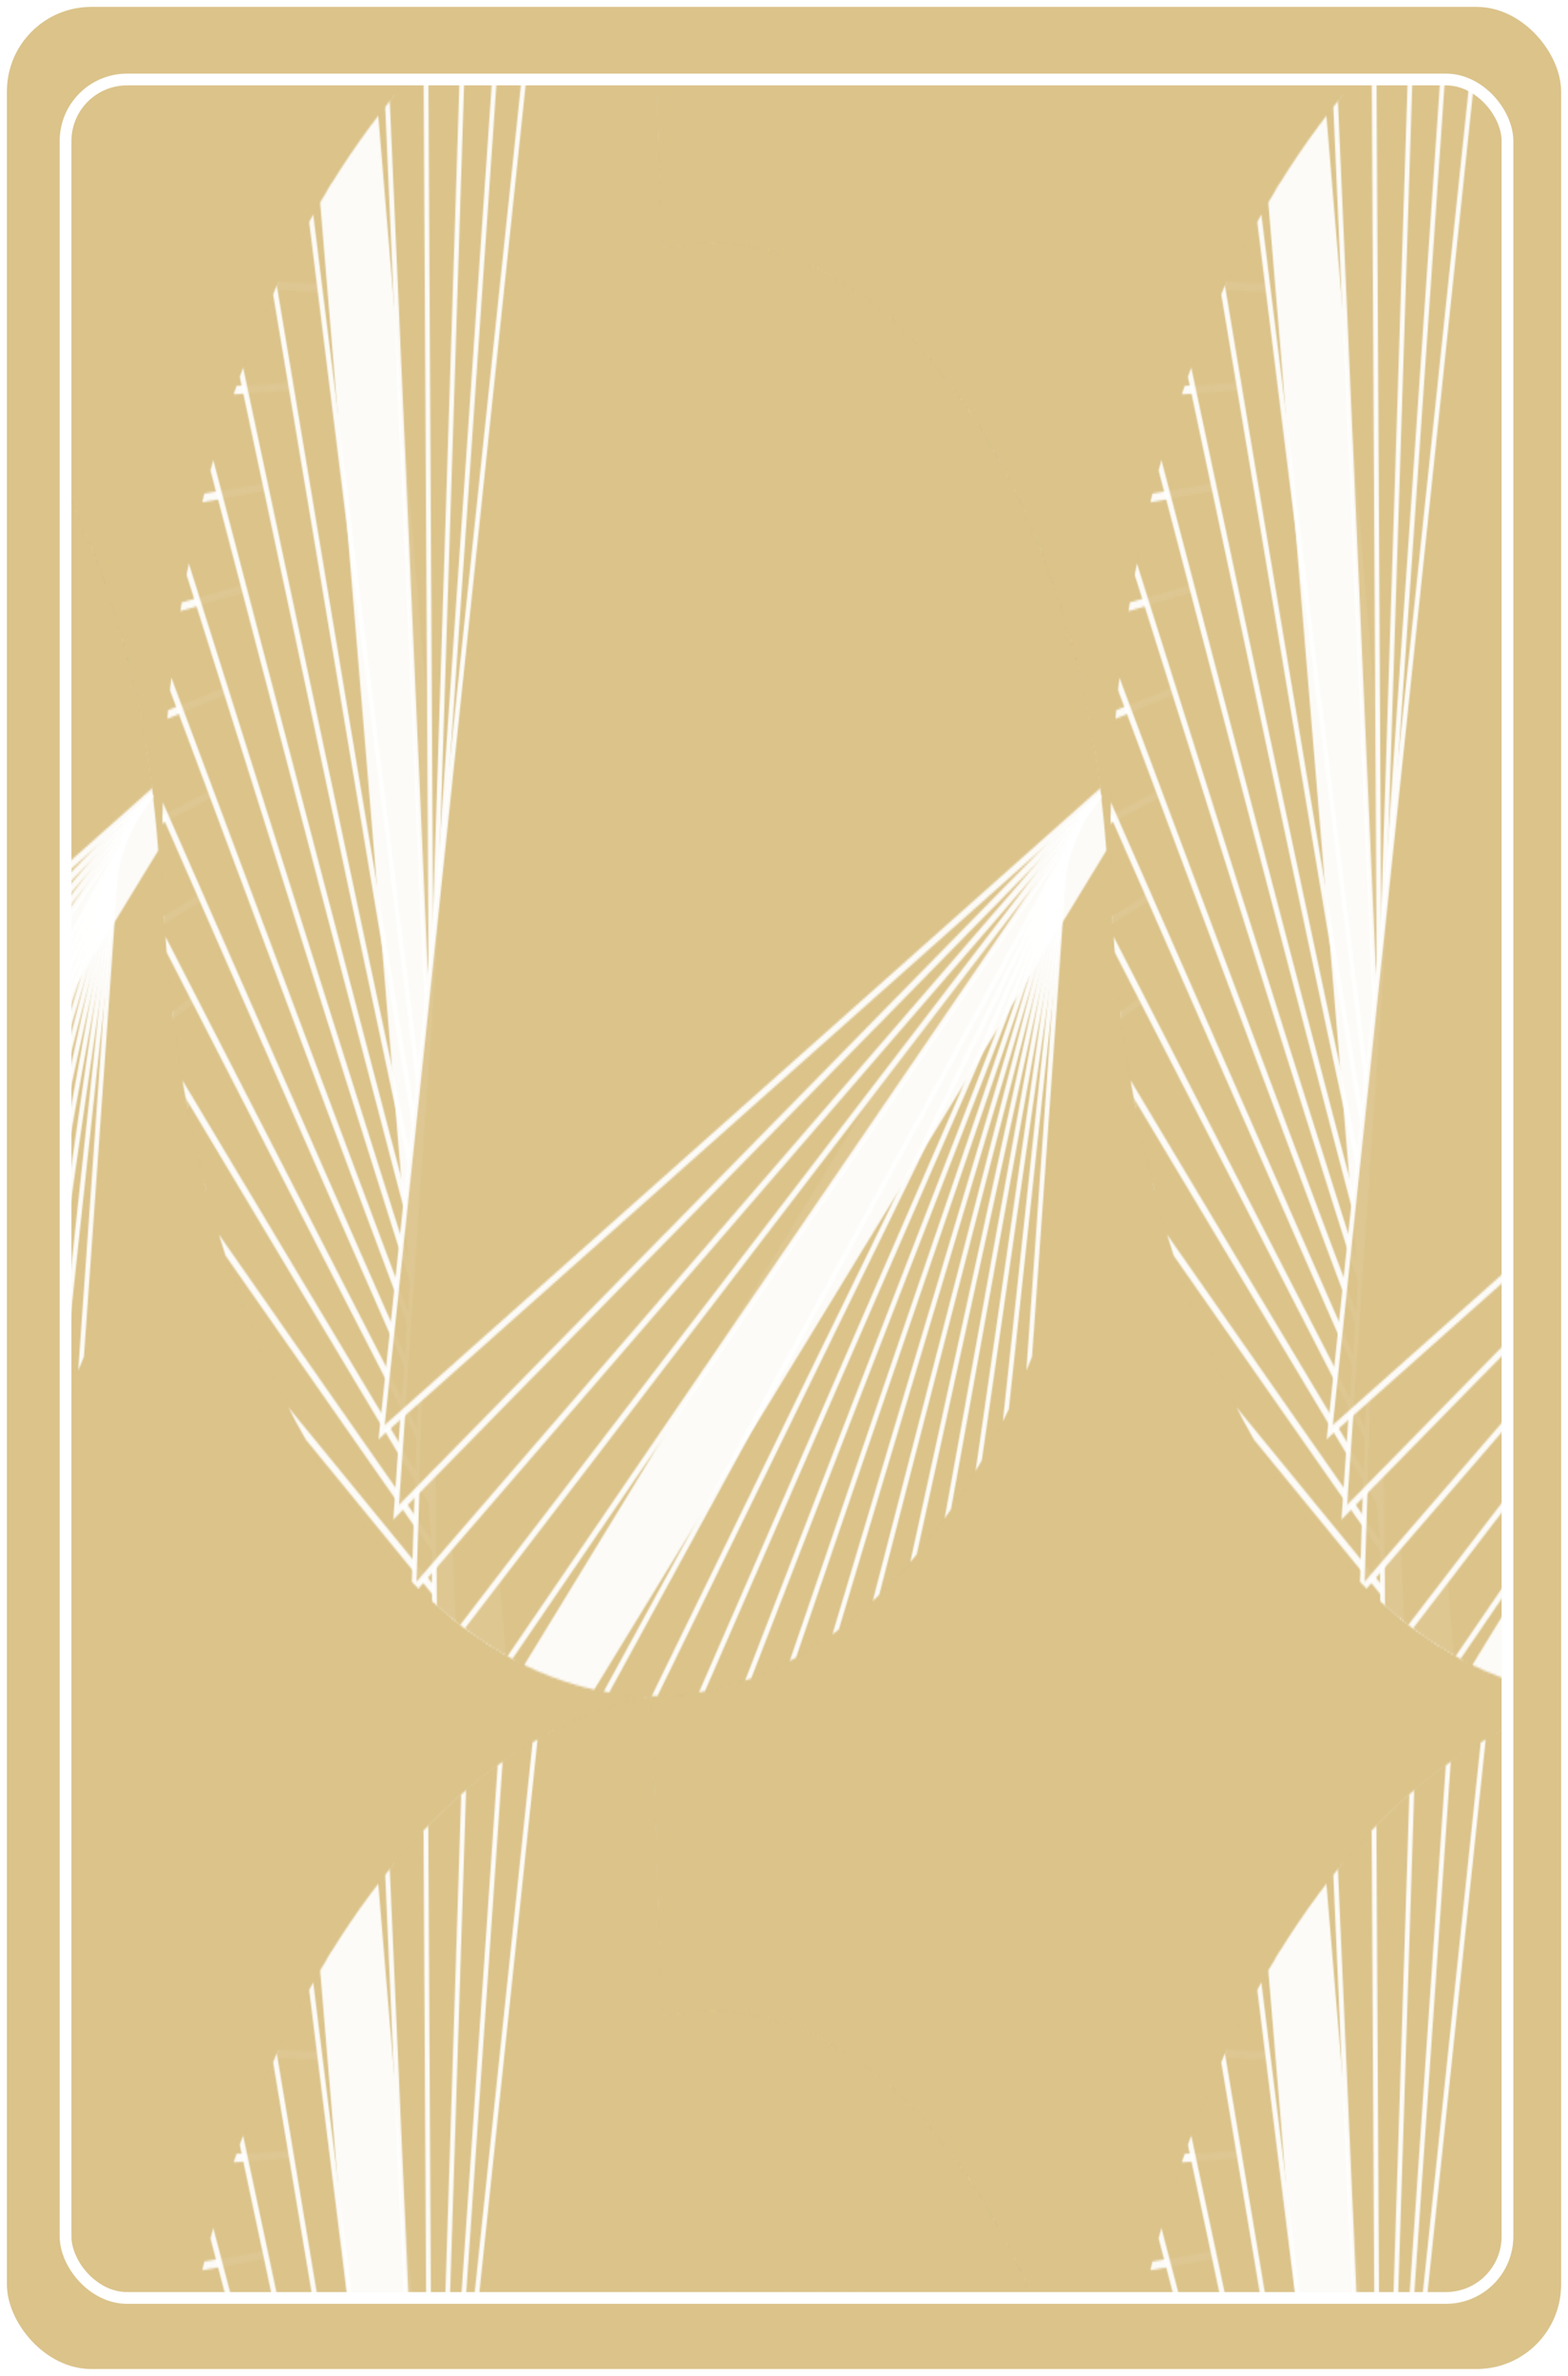 <?xml version="1.0" encoding="UTF-8" standalone="no"?>
<!-- Created with Inkscape (http://www.inkscape.org/) -->

<svg
   xmlns:osb="http://www.openswatchbook.org/uri/2009/osb"
   xmlns:dc="http://purl.org/dc/elements/1.1/"
   xmlns:cc="http://creativecommons.org/ns#"
   xmlns:rdf="http://www.w3.org/1999/02/22-rdf-syntax-ns#"
   xmlns:svg="http://www.w3.org/2000/svg"
   xmlns="http://www.w3.org/2000/svg"
   xmlns:xlink="http://www.w3.org/1999/xlink"
   xmlns:sodipodi="http://sodipodi.sourceforge.net/DTD/sodipodi-0.dtd"
   xmlns:inkscape="http://www.inkscape.org/namespaces/inkscape"
   width="133.637mm"
   height="202.428mm"
   viewBox="0 0 133.637 202.428"
   version="1.1"
   id="svg8"
   inkscape:export-filename="C:\Users\Peter\VSCodeProjects\redOrBlack\src\assets\cardBackImg.png"
   inkscape:export-xdpi="96"
   inkscape:export-ydpi="96"
   inkscape:version="0.92.3 (2405546, 2018-03-11)"
   sodipodi:docname="cardBackImg.svg">
  <defs
     id="defs2">
    <pattern
       inkscape:collect="always"
       xlink:href="#pattern2427"
       id="pattern2479"
       patternTransform="matrix(0.104,0,0,0.177,47.563,29.064)" />
    <linearGradient
       id="linearGradient2475"
       osb:paint="solid">
      <stop
         style="stop-color:#dbc38a;stop-opacity:1;"
         offset="0"
         id="stop2473" />
    </linearGradient>
    <clipPath
       clipPathUnits="userSpaceOnUse"
       id="clipPath1692">
      <path
         sodipodi:type="spiral"
         style="fill:#dbc38a;fill-opacity:1;fill-rule:evenodd;stroke:#000000;stroke-width:1;stroke-miterlimit:4;stroke-dasharray:none"
         id="path1694"
         sodipodi:cx="-6.496398"
         sodipodi:cy="361.50168"
         sodipodi:expansion="1"
         sodipodi:revolution="3"
         sodipodi:radius="122.57353"
         sodipodi:argument="-18.406366"
         sodipodi:t0="0"
         d="m -6.496,361.502 c 5.552,2.635 -0.813,8.784 -4.38,9.228 -9.666,1.202 -15.193,-9.758 -14.075,-17.988 2,-14.721 18.173,-22.123 31.596,-18.922 19.698,4.697 29.204,26.682 23.77,45.204 -7.242,24.686 -35.222,36.344 -58.811,28.617 -29.685,-9.724 -43.516,-43.775 -33.465,-72.419 12.174,-34.692 52.337,-50.705 86.027,-38.312 39.703,14.605 57.906,60.903 43.16,99.635 -17.025,44.717 -69.473,65.113 -113.243,48.007 -49.734,-19.437 -72.326,-78.045 -52.854,-126.851 21.844,-54.753 86.618,-79.543 140.458,-57.702 59.773,24.248 86.762,95.193 62.549,154.066"
         transform="rotate(112.217,-73.973,211.457)" />
    </clipPath>
    <pattern
       patternUnits="userSpaceOnUse"
       width="1179.7"
       height="1068.916"
       patternTransform="matrix(0.265,0,0,0.265,-495.27,124.902)"
       id="pattern1704">
      <path
         d="m 534.446,589.841 c 27.147,19.651 -13.096,46.289 -32.662,45.12 -53.021,-3.167 -71.757,-67.43 -57.579,-110.443 25.361,-76.94 119.439,-100.547 188.225,-70.037 100.946,44.774 130.048,172.102 82.496,266.007 C 651.547,845.647 489.936,880.331 371.138,815.442 221.643,733.786 181.348,537.457 263.725,393.872 363.494,219.97 594.763,174.049 763.077,274 961.429,391.789 1012.987,658.129 895.407,851.134 759.656,1073.965 458.163,1131.168 240.492,995.922 -6.84,842.248 -69.692,505.546 83.244,263.225 254.816,-8.622 626.766,-77.127 893.723,93.519 1190.096,282.968 1264.257,690.195 1075.888,981.78"
         sodipodi:t0="0"
         sodipodi:argument="-18.222982"
         sodipodi:radius="668.41266"
         sodipodi:revolution="3"
         sodipodi:expansion="1"
         sodipodi:cy="589.84094"
         sodipodi:cx="534.4458"
         id="path1696"
         style="fill:#dbc38a;fill-opacity:1;fill-rule:evenodd;stroke:#000000;stroke-width:1"
         sodipodi:type="spiral" />
    </pattern>
    <pattern
       patternUnits="userSpaceOnUse"
       width="776.413"
       height="850.738"
       patternTransform="matrix(0.265,0,0,0.265,-488.068,71.58)"
       id="pattern2427">
      <g
         clip-path="url(#clipPath1692)"
         transform="matrix(-2.387,2.93,-2.93,-2.387,493.968,1679.556)"
         id="g1690">
        <g
           id="g1649">
          <g
             id="g1609">
            <g
               id="g1570">
              <g
                 id="g1532">
                <g
                   id="g1495">
                  <g
                     id="g1459">
                    <g
                       id="g1424">
                      <g
                         id="g1390">
                        <g
                           id="g1357">
                          <g
                             id="g1325">
                            <g
                               id="g1294">
                              <g
                                 id="g1264">
                                <g
                                   id="g1235">
                                <g
                                   id="g1207">
                                <g
                                   id="g1180">
                                <g
                                   id="g1154">
                                <g
                                   id="g1129">
                                <g
                                   id="g1105">
                                <g
                                   id="g1082">
                                <g
                                   id="g1060">
                                <g
                                   id="g1039"
                                   transform="matrix(1.93,0,0,1.638,-258.829,-362.263)">
                                <path
                                   transform="rotate(114.474,49.522,284.573)"
                                   inkscape:transform-center-y="-4.5145099"
                                   inkscape:transform-center-x="15.32429"
                                   d="M 142.055,352.786 83.286,320.434 24.517,288.081 81.919,253.362 139.322,218.642 l 1.367,67.072 z"
                                   inkscape:randomized="0"
                                   inkscape:rounded="0"
                                   inkscape:flatsided="false"
                                   sodipodi:arg2="2.0740241"
                                   sodipodi:arg1="1.0268265"
                                   sodipodi:r2="38.731956"
                                   sodipodi:r1="77.463905"
                                   sodipodi:cy="286.50317"
                                   sodipodi:cx="101.9645"
                                   sodipodi:sides="3"
                                   id="path823"
                                   style="opacity:0.928;fill:#dbc38a;fill-opacity:1;stroke:#ffffff;stroke-width:0.589;stroke-linejoin:miter;stroke-miterlimit:4;stroke-dasharray:none;stroke-dashoffset:0;stroke-opacity:1"
                                   sodipodi:type="star" />
                                <path
                                   transform="rotate(118.211,49.377,287.544)"
                                   sodipodi:type="star"
                                   style="opacity:0.928;fill:#dbc38a;fill-opacity:1;stroke:#ffffff;stroke-width:0.589;stroke-linejoin:miter;stroke-miterlimit:4;stroke-dasharray:none;stroke-dashoffset:0;stroke-opacity:1"
                                   id="path825"
                                   sodipodi:sides="3"
                                   sodipodi:cx="102.22733"
                                   sodipodi:cy="287.07782"
                                   sodipodi:r1="77.463905"
                                   sodipodi:r2="38.731956"
                                   sodipodi:arg1="1.0268265"
                                   sodipodi:arg2="2.0740241"
                                   inkscape:flatsided="false"
                                   inkscape:rounded="0"
                                   inkscape:randomized="0"
                                   d="M 142.318,353.361 83.549,321.008 24.779,288.656 82.182,253.936 l 57.403,-34.719 1.367,67.072 z"
                                   inkscape:transform-center-x="17.610032"
                                   inkscape:transform-center-y="-1.9978081" />
                                <path
                                   transform="rotate(121.947,49.203,290.431)"
                                   inkscape:transform-center-y="0.52739439"
                                   inkscape:transform-center-x="18.907444"
                                   d="m 142.567,353.941 -58.769,-32.352 -58.769,-32.352 57.403,-34.719 57.403,-34.719 1.367,67.072 z"
                                   inkscape:randomized="0"
                                   inkscape:rounded="0"
                                   inkscape:flatsided="false"
                                   sodipodi:arg2="2.0740241"
                                   sodipodi:arg1="1.0268265"
                                   sodipodi:r2="38.731956"
                                   sodipodi:r1="77.463905"
                                   sodipodi:cy="287.65857"
                                   sodipodi:cx="102.47637"
                                   sodipodi:sides="3"
                                   id="path827"
                                   style="opacity:0.928;fill:#dbc38a;fill-opacity:1;stroke:#ffffff;stroke-width:0.589;stroke-linejoin:miter;stroke-miterlimit:4;stroke-dasharray:none;stroke-dashoffset:0;stroke-opacity:1"
                                   sodipodi:type="star" />
                                <path
                                   transform="rotate(125.684,49,293.244)"
                                   sodipodi:type="star"
                                   style="opacity:0.928;fill:#dbc38a;fill-opacity:1;stroke:#ffffff;stroke-width:0.589;stroke-linejoin:miter;stroke-miterlimit:4;stroke-dasharray:none;stroke-dashoffset:0;stroke-opacity:1"
                                   id="path829"
                                   sodipodi:sides="3"
                                   sodipodi:cx="102.71147"
                                   sodipodi:cy="288.24509"
                                   sodipodi:r1="77.463905"
                                   sodipodi:r2="38.731956"
                                   sodipodi:arg1="1.0268265"
                                   sodipodi:arg2="2.0740241"
                                   inkscape:flatsided="false"
                                   inkscape:rounded="0"
                                   inkscape:randomized="0"
                                   d="M 142.802,354.528 84.033,322.175 25.264,289.823 l 57.403,-34.719 57.403,-34.719 1.367,67.072 z"
                                   inkscape:transform-center-x="16.664139"
                                   inkscape:transform-center-y="3.0503548" />
                                <path
                                   transform="rotate(129.421,48.767,295.991)"
                                   inkscape:transform-center-y="5.5603298"
                                   inkscape:transform-center-x="14.349979"
                                   d="m 143.023,355.12 -58.769,-32.352 -58.769,-32.352 57.403,-34.719 57.403,-34.719 1.367,67.072 z"
                                   inkscape:randomized="0"
                                   inkscape:rounded="0"
                                   inkscape:flatsided="false"
                                   sodipodi:arg2="2.0740241"
                                   sodipodi:arg1="1.0268265"
                                   sodipodi:r2="38.731956"
                                   sodipodi:r1="77.463905"
                                   sodipodi:cy="288.8371"
                                   sodipodi:cx="102.93249"
                                   sodipodi:sides="3"
                                   id="path831"
                                   style="opacity:0.928;fill:#dbc38a;fill-opacity:1;stroke:#ffffff;stroke-width:0.589;stroke-linejoin:miter;stroke-miterlimit:4;stroke-dasharray:none;stroke-dashoffset:0;stroke-opacity:1"
                                   sodipodi:type="star" />
                                <path
                                   transform="rotate(133.158,48.506,298.68)"
                                   sodipodi:type="star"
                                   style="opacity:0.928;fill:#dbc38a;fill-opacity:1;stroke:#ffffff;stroke-width:0.589;stroke-linejoin:miter;stroke-miterlimit:4;stroke-dasharray:none;stroke-dashoffset:0;stroke-opacity:1"
                                   id="path833"
                                   sodipodi:sides="3"
                                   sodipodi:cx="103.13932"
                                   sodipodi:cy="289.43417"
                                   sodipodi:r1="77.463905"
                                   sodipodi:r2="38.731956"
                                   sodipodi:arg1="1.0268265"
                                   sodipodi:arg2="2.0740241"
                                   inkscape:flatsided="false"
                                   inkscape:rounded="0"
                                   inkscape:randomized="0"
                                   d="m 143.23,355.717 -58.769,-32.352 -58.769,-32.352 57.403,-34.719 57.403,-34.719 1.367,67.072 z"
                                   inkscape:transform-center-x="11.974793"
                                   inkscape:transform-center-y="8.0466929" />
                                <path
                                   transform="rotate(136.895,48.214,301.318)"
                                   inkscape:transform-center-y="10.49882"
                                   inkscape:transform-center-x="9.5486936"
                                   d="m 143.422,356.319 -58.769,-32.352 -58.769,-32.352 57.403,-34.719 57.403,-34.719 1.367,67.072 z"
                                   inkscape:randomized="0"
                                   inkscape:rounded="0"
                                   inkscape:flatsided="false"
                                   sodipodi:arg2="2.0740241"
                                   sodipodi:arg1="1.0268265"
                                   sodipodi:r2="38.731956"
                                   sodipodi:r1="77.463905"
                                   sodipodi:cy="290.03604"
                                   sodipodi:cx="103.33182"
                                   sodipodi:sides="3"
                                   id="path835"
                                   style="opacity:0.928;fill:#dbc38a;fill-opacity:1;stroke:#ffffff;stroke-width:0.589;stroke-linejoin:miter;stroke-miterlimit:4;stroke-dasharray:none;stroke-dashoffset:0;stroke-opacity:1"
                                   sodipodi:type="star" />
                                <path
                                   transform="rotate(140.632,47.892,303.912)"
                                   sodipodi:type="star"
                                   style="opacity:0.928;fill:#dbc38a;fill-opacity:1;stroke:#ffffff;stroke-width:0.589;stroke-linejoin:miter;stroke-miterlimit:4;stroke-dasharray:none;stroke-dashoffset:0;stroke-opacity:1"
                                   id="path837"
                                   sodipodi:sides="3"
                                   sodipodi:cx="103.5099"
                                   sodipodi:cy="290.64233"
                                   sodipodi:r1="77.463905"
                                   sodipodi:r2="38.731956"
                                   sodipodi:arg1="1.0268265"
                                   sodipodi:arg2="2.0740241"
                                   inkscape:flatsided="false"
                                   inkscape:rounded="0"
                                   inkscape:randomized="0"
                                   d="M 143.6,356.925 84.831,324.573 26.062,292.22 l 57.403,-34.719 57.403,-34.719 1.367,67.072 z"
                                   inkscape:transform-center-x="7.081993"
                                   inkscape:transform-center-y="12.906298" />
                                <path
                                   transform="rotate(144.368,47.54,306.468)"
                                   inkscape:transform-center-y="15.258905"
                                   inkscape:transform-center-x="4.5851753"
                                   d="m 143.764,357.536 -58.769,-32.352 -58.769,-32.352 57.403,-34.719 57.403,-34.719 1.367,67.072 z"
                                   inkscape:randomized="0"
                                   inkscape:rounded="0"
                                   inkscape:flatsided="false"
                                   sodipodi:arg2="2.0740241"
                                   sodipodi:arg1="1.0268265"
                                   sodipodi:r2="38.731956"
                                   sodipodi:r1="77.463905"
                                   sodipodi:cy="291.25272"
                                   sodipodi:cx="103.67345"
                                   sodipodi:sides="3"
                                   id="path839"
                                   style="opacity:0.928;fill:#dbc38a;fill-opacity:1;stroke:#ffffff;stroke-width:0.589;stroke-linejoin:miter;stroke-miterlimit:4;stroke-dasharray:none;stroke-dashoffset:0;stroke-opacity:1"
                                   sodipodi:type="star" />
                                <path
                                   transform="rotate(148.105,47.156,308.991)"
                                   sodipodi:type="star"
                                   style="opacity:0.928;fill:#dbc38a;fill-opacity:1;stroke:#ffffff;stroke-width:0.589;stroke-linejoin:miter;stroke-miterlimit:4;stroke-dasharray:none;stroke-dashoffset:0;stroke-opacity:1"
                                   id="path841"
                                   sodipodi:sides="3"
                                   sodipodi:cx="103.82237"
                                   sodipodi:cy="291.86682"
                                   sodipodi:r1="77.463905"
                                   sodipodi:r2="38.731956"
                                   sodipodi:arg1="1.0268265"
                                   sodipodi:arg2="2.0740241"
                                   inkscape:flatsided="false"
                                   inkscape:rounded="0"
                                   inkscape:randomized="0"
                                   d="M 143.913,358.15 85.144,325.797 26.375,293.445 83.777,258.725 l 57.403,-34.719 1.367,67.072 z"
                                   inkscape:transform-center-x="2.0688626"
                                   inkscape:transform-center-y="17.546631" />
                                <path
                                   transform="rotate(151.842,46.74,311.486)"
                                   inkscape:transform-center-y="18.969519"
                                   inkscape:transform-center-x="-0.4562468"
                                   d="M 144.047,358.767 85.278,326.415 26.509,294.062 l 57.403,-34.719 57.403,-34.719 1.367,67.072 z"
                                   inkscape:randomized="0"
                                   inkscape:rounded="0"
                                   inkscape:flatsided="false"
                                   sodipodi:arg2="2.0740241"
                                   sodipodi:arg1="1.0268265"
                                   sodipodi:r2="38.731956"
                                   sodipodi:r1="77.463905"
                                   sodipodi:cy="292.48428"
                                   sodipodi:cx="103.95659"
                                   sodipodi:sides="3"
                                   id="path843"
                                   style="opacity:0.928;fill:#dbc38a;fill-opacity:1;stroke:#ffffff;stroke-width:0.589;stroke-linejoin:miter;stroke-miterlimit:4;stroke-dasharray:none;stroke-dashoffset:0;stroke-opacity:1"
                                   sodipodi:type="star" />
                                <path
                                   transform="rotate(155.579,46.291,313.958)"
                                   sodipodi:type="star"
                                   style="opacity:0.928;fill:#dbc38a;fill-opacity:1;stroke:#ffffff;stroke-width:0.589;stroke-linejoin:miter;stroke-miterlimit:4;stroke-dasharray:none;stroke-dashoffset:0;stroke-opacity:1"
                                   id="path845"
                                   sodipodi:sides="3"
                                   sodipodi:cx="104.07602"
                                   sodipodi:cy="293.1048"
                                   sodipodi:r1="77.463905"
                                   sodipodi:r2="38.731956"
                                   sodipodi:arg1="1.0268265"
                                   sodipodi:arg2="2.0740241"
                                   inkscape:flatsided="false"
                                   inkscape:rounded="0"
                                   inkscape:randomized="0"
                                   d="m 144.166,359.388 -58.769,-32.352 -58.769,-32.352 57.403,-34.719 57.403,-34.719 1.367,67.072 z"
                                   inkscape:transform-center-x="-2.9794123"
                                   inkscape:transform-center-y="16.728354" />
                                <path
                                   transform="rotate(159.316,45.808,316.411)"
                                   inkscape:transform-center-y="14.416056"
                                   inkscape:transform-center-x="-5.489914"
                                   d="M 144.271,360.011 85.502,327.658 26.733,295.306 l 57.403,-34.719 57.403,-34.719 1.367,67.072 z"
                                   inkscape:randomized="0"
                                   inkscape:rounded="0"
                                   inkscape:flatsided="false"
                                   sodipodi:arg2="2.0740241"
                                   sodipodi:arg1="1.0268265"
                                   sodipodi:r2="38.731956"
                                   sodipodi:r1="77.463905"
                                   sodipodi:cy="293.728"
                                   sodipodi:cx="104.1806"
                                   sodipodi:sides="3"
                                   id="path847"
                                   style="opacity:0.928;fill:#dbc38a;fill-opacity:1;stroke:#ffffff;stroke-width:7.789;stroke-linejoin:miter;stroke-miterlimit:4;stroke-dasharray:none;stroke-dashoffset:0;stroke-opacity:1"
                                   sodipodi:type="star" />
                                <path
                                   transform="rotate(163.053,45.292,318.849)"
                                   sodipodi:type="star"
                                   style="opacity:0.928;fill:#dbc38a;fill-opacity:1;stroke:#ffffff;stroke-width:0.589;stroke-linejoin:miter;stroke-miterlimit:4;stroke-dasharray:none;stroke-dashoffset:0;stroke-opacity:1"
                                   id="path849"
                                   sodipodi:sides="3"
                                   sodipodi:cx="104.27027"
                                   sodipodi:cy="294.35349"
                                   sodipodi:r1="77.463905"
                                   sodipodi:r2="38.731956"
                                   sodipodi:arg1="1.0268265"
                                   sodipodi:arg2="2.0740241"
                                   inkscape:flatsided="false"
                                   inkscape:rounded="0"
                                   inkscape:randomized="0"
                                   d="M 144.361,360.636 85.592,328.284 26.822,295.931 l 57.403,-34.719 57.403,-34.719 1.367,67.072 z"
                                   inkscape:transform-center-x="-7.9770773"
                                   inkscape:transform-center-y="12.042448" />
                                <path
                                   transform="rotate(166.789,44.74,321.277)"
                                   inkscape:transform-center-y="9.6176331"
                                   inkscape:transform-center-x="-10.430309"
                                   d="M 144.435,361.264 85.666,328.911 26.897,296.559 84.3,261.84 141.702,227.12 143.069,294.192 Z"
                                   inkscape:randomized="0"
                                   inkscape:rounded="0"
                                   inkscape:flatsided="false"
                                   sodipodi:arg2="2.0740241"
                                   sodipodi:arg1="1.0268265"
                                   sodipodi:r2="38.731956"
                                   sodipodi:r1="77.463905"
                                   sodipodi:cy="294.98096"
                                   sodipodi:cx="104.34498"
                                   sodipodi:sides="3"
                                   id="path851"
                                   style="opacity:0.928;fill:#dbc38a;fill-opacity:1;stroke:#ffffff;stroke-width:0.589;stroke-linejoin:miter;stroke-miterlimit:4;stroke-dasharray:none;stroke-dashoffset:0;stroke-opacity:1"
                                   sodipodi:type="star" />
                                <path
                                   transform="rotate(170.526,44.151,323.699)"
                                   sodipodi:type="star"
                                   style="opacity:0.928;fill:#dbc38a;fill-opacity:1;stroke:#ffffff;stroke-width:0.589;stroke-linejoin:miter;stroke-miterlimit:4;stroke-dasharray:none;stroke-dashoffset:0;stroke-opacity:1"
                                   id="path853"
                                   sodipodi:sides="3"
                                   sodipodi:cx="104.40467"
                                   sodipodi:cy="295.61005"
                                   sodipodi:r1="77.463905"
                                   sodipodi:r2="38.731956"
                                   sodipodi:arg1="1.0268265"
                                   sodipodi:arg2="2.0740241"
                                   inkscape:flatsided="false"
                                   inkscape:rounded="0"
                                   inkscape:randomized="0"
                                   d="M 144.495,361.893 85.726,329.54 26.957,297.188 84.359,262.469 141.762,227.749 l 1.367,67.072 z"
                                   inkscape:transform-center-x="-12.839193"
                                   inkscape:transform-center-y="7.1519552" />
                                <path
                                   transform="rotate(174.263,43.525,326.118)"
                                   inkscape:transform-center-y="4.6558247"
                                   inkscape:transform-center-x="-15.193489"
                                   d="M 144.54,362.523 85.771,330.171 27.002,297.818 l 57.403,-34.719 57.403,-34.719 1.367,67.072 z"
                                   inkscape:randomized="0"
                                   inkscape:rounded="0"
                                   inkscape:flatsided="false"
                                   sodipodi:arg2="2.0740241"
                                   sodipodi:arg1="1.0268265"
                                   sodipodi:r2="38.731956"
                                   sodipodi:r1="77.463905"
                                   sodipodi:cy="296.24036"
                                   sodipodi:cx="104.44933"
                                   sodipodi:sides="3"
                                   id="path855"
                                   style="opacity:0.928;fill:#dbc38a;fill-opacity:1;stroke:#ffffff;stroke-width:0.589;stroke-linejoin:miter;stroke-miterlimit:4;stroke-dasharray:none;stroke-dashoffset:0;stroke-opacity:1"
                                   sodipodi:type="star" />
                                <path
                                   transform="rotate(178,42.86,328.538)"
                                   sodipodi:type="star"
                                   style="opacity:0.928;fill:#dbc38a;fill-opacity:1;stroke:#ffffff;stroke-width:0.589;stroke-linejoin:miter;stroke-miterlimit:4;stroke-dasharray:none;stroke-dashoffset:0;stroke-opacity:1"
                                   id="path857"
                                   sodipodi:sides="3"
                                   sodipodi:cx="104.47893"
                                   sodipodi:cy="296.87158"
                                   sodipodi:r1="77.463905"
                                   sodipodi:r2="38.731956"
                                   sodipodi:arg1="1.0268265"
                                   sodipodi:arg2="2.0740241"
                                   inkscape:flatsided="false"
                                   inkscape:rounded="0"
                                   inkscape:randomized="0"
                                   d="m 144.569,363.154 -58.769,-32.352 -58.769,-32.352 57.403,-34.719 57.403,-34.719 1.367,67.072 z"
                                   inkscape:transform-center-x="-17.483174"
                                   inkscape:transform-center-y="2.1399158" />
                                </g>
                                </g>
                                </g>
                                </g>
                                </g>
                                </g>
                                </g>
                                </g>
                                </g>
                              </g>
                            </g>
                          </g>
                        </g>
                      </g>
                    </g>
                  </g>
                </g>
              </g>
            </g>
          </g>
        </g>
      </g>
    </pattern>
  </defs>
  <sodipodi:namedview
     id="base"
     pagecolor="#ffffff"
     bordercolor="#666666"
     borderopacity="1.0"
     inkscape:pageopacity="0.0"
     inkscape:pageshadow="2"
     inkscape:zoom="0.35"
     inkscape:cx="-497.04079"
     inkscape:cy="393.43828"
     inkscape:document-units="mm"
     inkscape:current-layer="layer1"
     showgrid="false"
     inkscape:pagecheckerboard="true"
     inkscape:window-width="1366"
     inkscape:window-height="745"
     inkscape:window-x="-8"
     inkscape:window-y="-8"
     inkscape:window-maximized="1"
     fit-margin-top="0"
     fit-margin-left="0"
     fit-margin-right="0"
     fit-margin-bottom="0" />
  <g
     inkscape:label="Layer 1"
     inkscape:groupmode="layer"
     id="layer1"
     transform="translate(-33.723,-35.146)">
    <rect
       style="opacity:1;fill:#dbc38a;fill-opacity:1;stroke:#ffffff;stroke-width:0.589;stroke-linejoin:miter;stroke-miterlimit:4;stroke-dasharray:none;stroke-dashoffset:0;stroke-opacity:1"
       id="rect815"
       width="133.048"
       height="201.839"
       x="34.018"
       y="35.44"
       ry="7.484" />
    <rect
       style="fill:url(#pattern2479);fill-opacity:1;stroke:#ffffff;stroke-width:1;stroke-miterlimit:4;stroke-dasharray:none;stroke-opacity:1"
       width="122.891"
       height="189.01"
       x="39.31"
       y="41.919"
       id="rect1707"
       ry="5.245" />
  </g>
</svg>
